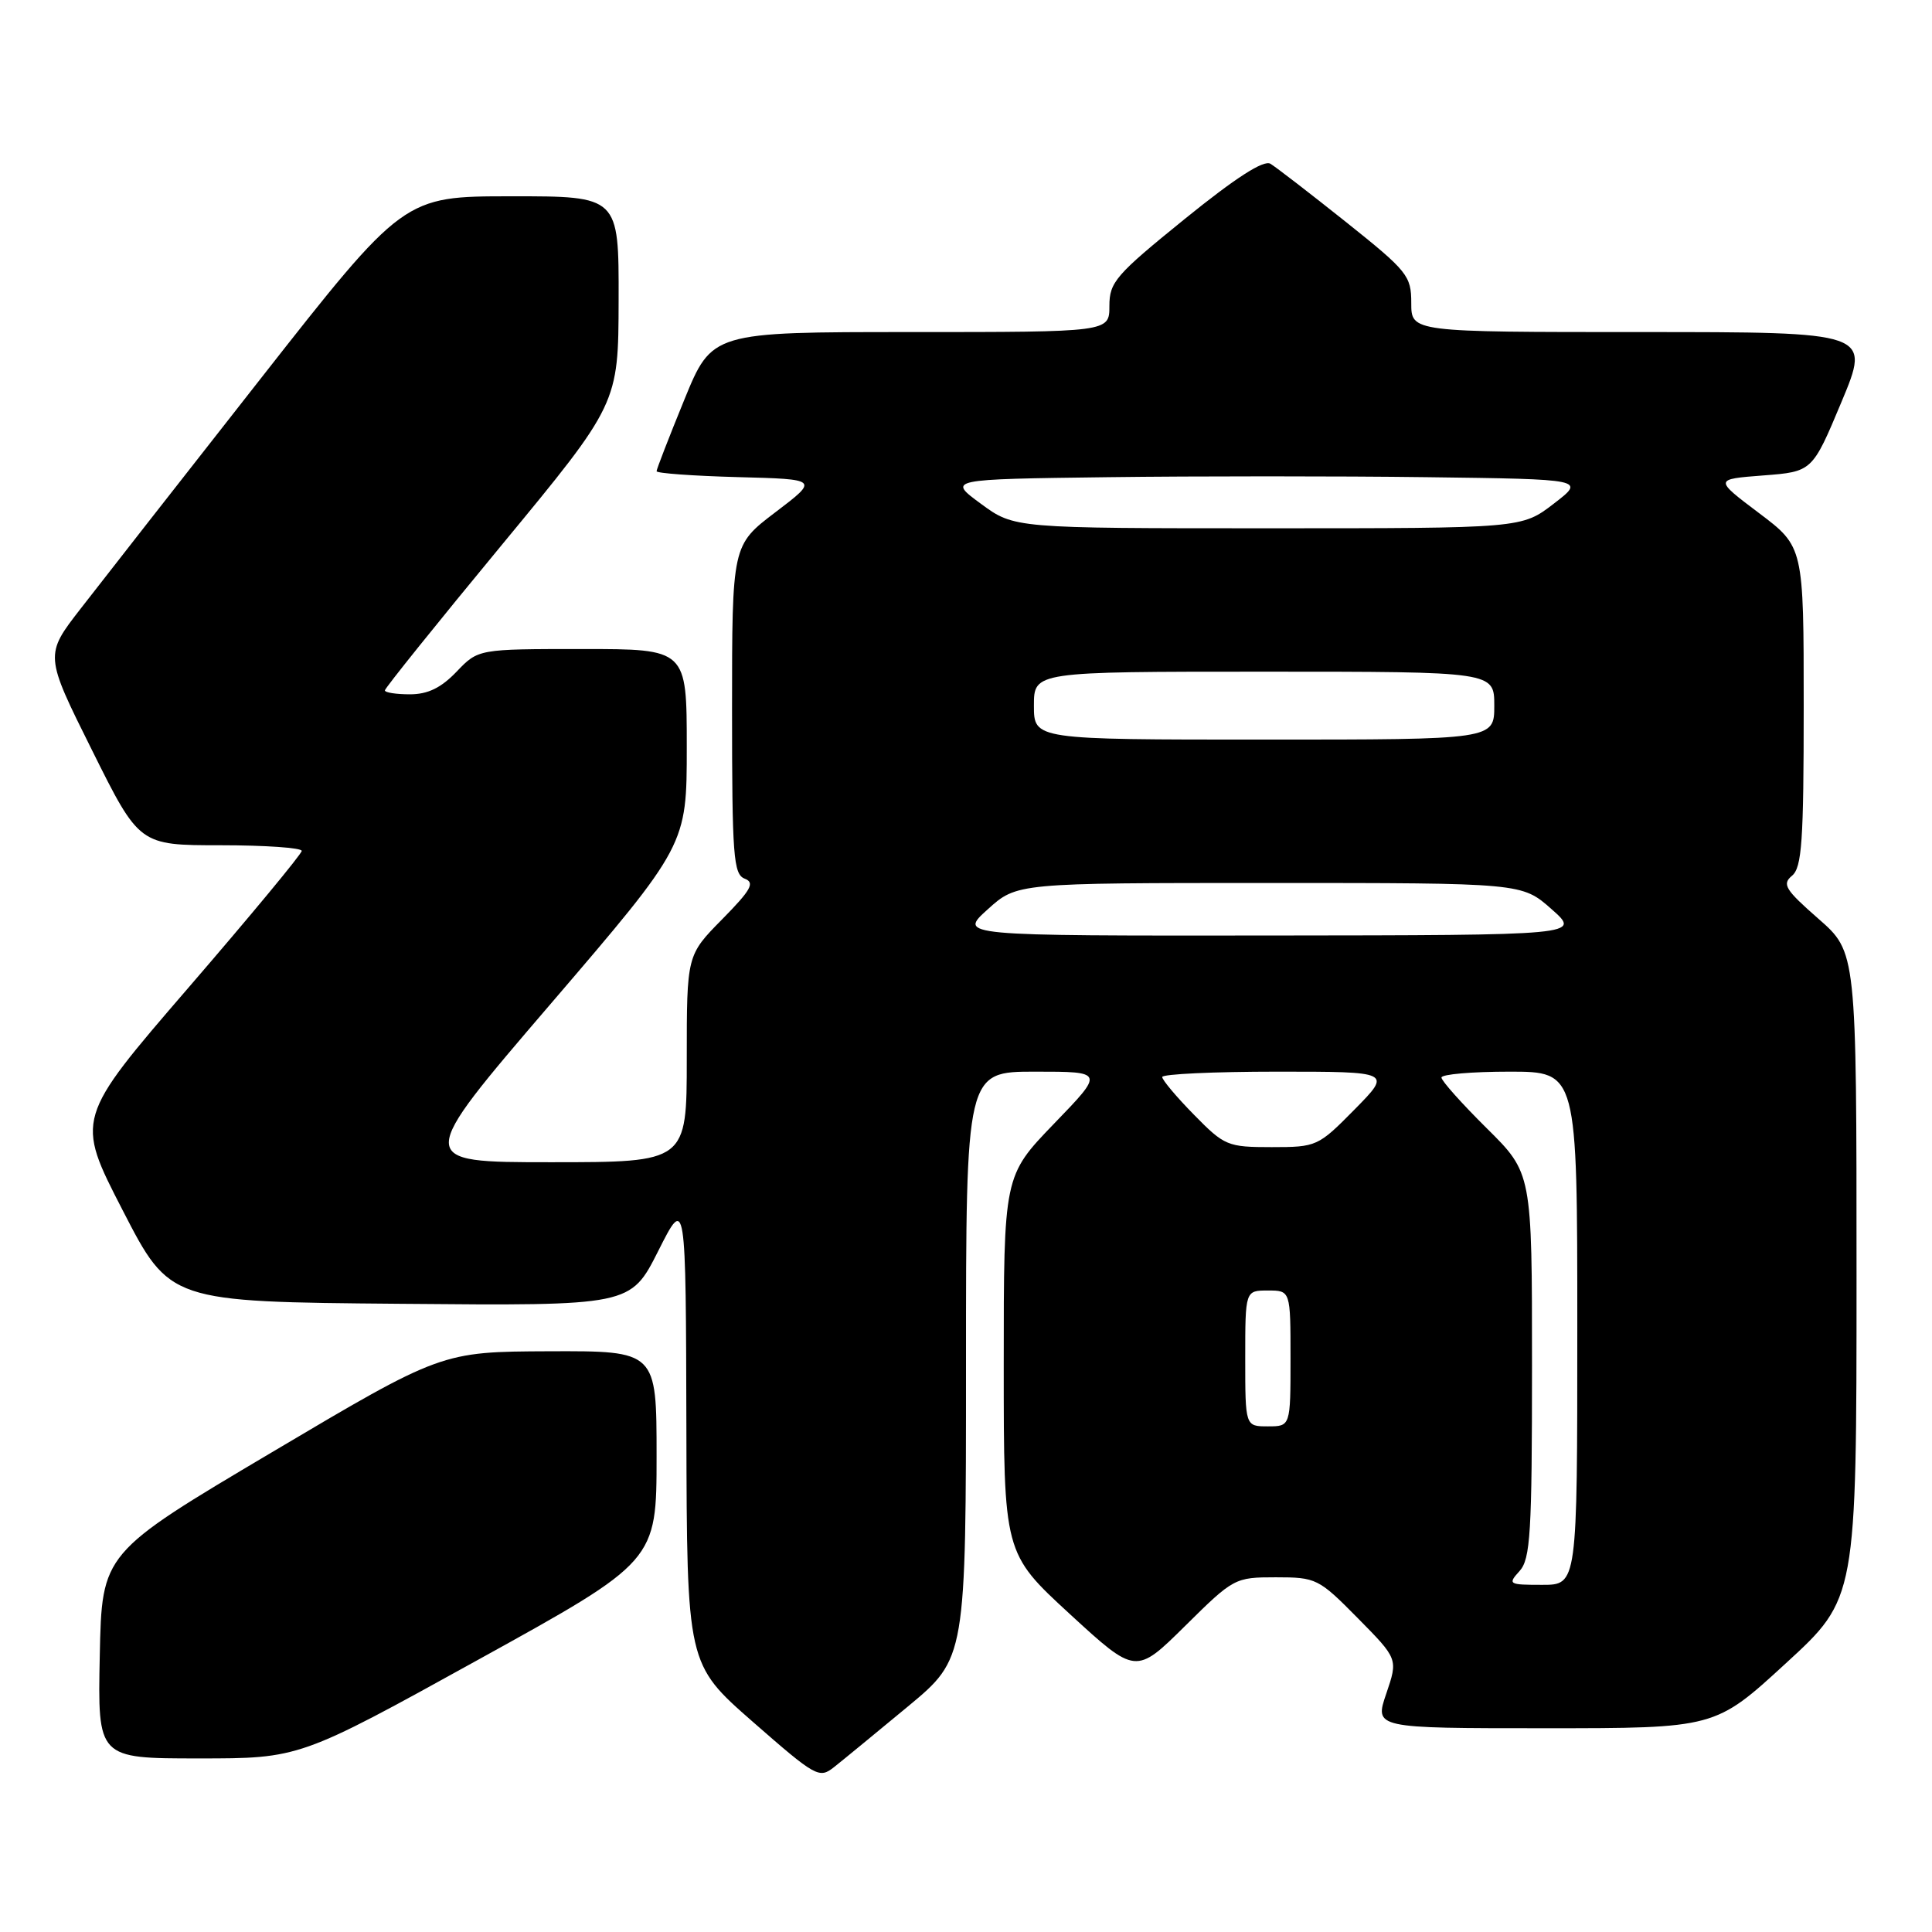 <?xml version="1.0" encoding="UTF-8" standalone="no"?>
<!DOCTYPE svg PUBLIC "-//W3C//DTD SVG 1.1//EN" "http://www.w3.org/Graphics/SVG/1.1/DTD/svg11.dtd" >
<svg xmlns="http://www.w3.org/2000/svg" xmlns:xlink="http://www.w3.org/1999/xlink" version="1.1" viewBox="0 0 256 256">
 <g >
 <path fill="currentColor"
d=" M 120.30 226.12 C 128.00 219.73 128.00 219.73 128.00 180.87 C 128.00 142.00 128.00 142.00 137.16 142.00 C 146.33 142.00 146.33 142.00 139.66 148.90 C 133.00 155.81 133.00 155.81 133.00 180.81 C 133.00 205.81 133.00 205.81 141.75 213.86 C 150.50 221.90 150.50 221.90 157.03 215.45 C 163.46 209.09 163.62 209.00 169.06 209.00 C 174.40 209.00 174.73 209.16 179.91 214.41 C 185.25 219.82 185.25 219.82 183.69 224.41 C 182.12 229.00 182.12 229.00 204.69 229.00 C 227.27 229.00 227.27 229.00 236.63 220.40 C 246.00 211.81 246.00 211.81 246.00 168.98 C 246.00 126.16 246.00 126.16 240.95 121.74 C 236.55 117.89 236.10 117.16 237.45 116.04 C 238.76 114.95 239.00 111.47 239.00 93.60 C 239.00 72.45 239.00 72.45 233.07 67.98 C 227.13 63.50 227.13 63.50 233.63 63.00 C 240.14 62.50 240.14 62.50 244.01 53.25 C 247.87 44.00 247.87 44.00 217.44 44.00 C 187.00 44.00 187.00 44.00 187.00 40.16 C 187.00 36.54 186.52 35.94 178.34 29.41 C 173.57 25.61 169.07 22.14 168.34 21.70 C 167.44 21.16 163.73 23.55 157.00 29.00 C 147.83 36.43 147.00 37.38 147.00 40.55 C 147.00 44.00 147.00 44.00 120.67 44.00 C 94.34 44.00 94.34 44.00 90.67 52.98 C 88.65 57.92 87.00 62.18 87.00 62.44 C 87.00 62.71 91.84 63.06 97.75 63.22 C 108.50 63.50 108.50 63.50 102.75 67.87 C 97.00 72.24 97.00 72.24 97.00 94.01 C 97.00 113.46 97.18 115.85 98.68 116.43 C 100.06 116.96 99.53 117.91 95.68 121.82 C 91.00 126.57 91.00 126.57 91.00 140.28 C 91.00 154.00 91.00 154.00 72.99 154.00 C 54.97 154.00 54.97 154.00 72.99 132.99 C 91.00 111.98 91.00 111.98 91.00 98.99 C 91.00 86.00 91.00 86.00 77.19 86.00 C 63.37 86.00 63.37 86.00 60.50 89.00 C 58.44 91.15 56.69 92.00 54.31 92.00 C 52.49 92.00 51.00 91.77 51.00 91.48 C 51.00 91.19 57.96 82.53 66.47 72.23 C 81.94 53.50 81.94 53.50 81.97 39.75 C 82.00 26.00 82.00 26.00 67.75 26.01 C 53.50 26.01 53.50 26.01 34.50 50.22 C 24.05 63.54 13.34 77.22 10.71 80.62 C 5.91 86.80 5.91 86.80 12.19 99.40 C 18.46 112.00 18.46 112.00 29.23 112.00 C 35.15 112.00 39.99 112.34 39.98 112.75 C 39.97 113.16 33.22 121.31 24.98 130.86 C 10.00 148.23 10.00 148.23 16.25 160.36 C 22.50 172.50 22.50 172.50 53.02 172.76 C 83.55 173.03 83.55 173.03 87.22 165.76 C 90.88 158.50 90.88 158.50 90.95 189.50 C 91.02 220.50 91.02 220.50 99.74 228.14 C 108.13 235.48 108.55 235.71 110.53 234.14 C 111.67 233.24 116.06 229.63 120.30 226.12 Z  M 63.35 219.93 C 87.00 206.87 87.00 206.87 87.00 192.93 C 87.00 179.00 87.00 179.00 72.75 179.05 C 58.50 179.11 58.50 179.11 36.00 192.45 C 13.50 205.79 13.50 205.79 13.22 219.39 C 12.94 233.00 12.94 233.00 26.32 233.00 C 39.70 233.00 39.70 233.00 63.35 219.93 Z  M 201.35 208.17 C 202.79 206.57 203.00 203.17 203.00 180.89 C 203.00 155.44 203.00 155.44 197.00 149.50 C 193.70 146.23 191.00 143.21 191.00 142.78 C 191.00 142.35 195.05 142.00 200.00 142.00 C 209.00 142.00 209.00 142.00 209.00 176.00 C 209.00 210.00 209.00 210.00 204.35 210.00 C 199.90 210.00 199.76 209.92 201.35 208.17 Z  M 165.00 180.00 C 165.00 171.00 165.00 171.00 168.00 171.00 C 171.00 171.00 171.00 171.00 171.00 180.00 C 171.00 189.00 171.00 189.00 168.00 189.00 C 165.00 189.00 165.00 189.00 165.00 180.00 Z  M 158.21 147.71 C 155.89 145.35 154.00 143.10 154.00 142.71 C 154.00 142.32 160.85 142.00 169.21 142.00 C 184.42 142.00 184.42 142.00 179.50 147.00 C 174.66 151.91 174.47 152.00 168.50 152.00 C 162.66 152.00 162.25 151.83 158.21 147.71 Z  M 130.87 120.50 C 134.74 117.00 134.74 117.00 168.20 117.00 C 201.67 117.00 201.67 117.00 205.58 120.46 C 209.50 123.92 209.50 123.92 168.25 123.96 C 126.99 124.00 126.99 124.00 130.87 120.50 Z  M 137.00 93.50 C 137.00 89.00 137.00 89.00 167.50 89.00 C 198.00 89.00 198.00 89.00 198.00 93.50 C 198.00 98.00 198.00 98.00 167.50 98.00 C 137.00 98.00 137.00 98.00 137.00 93.50 Z  M 129.97 66.75 C 125.55 63.50 125.55 63.50 146.78 63.23 C 158.45 63.08 177.47 63.08 189.05 63.23 C 210.10 63.50 210.10 63.50 205.87 66.75 C 201.64 70.00 201.64 70.00 168.02 70.00 C 134.39 70.00 134.39 70.00 129.97 66.75 Z "/>
</g>
</svg>